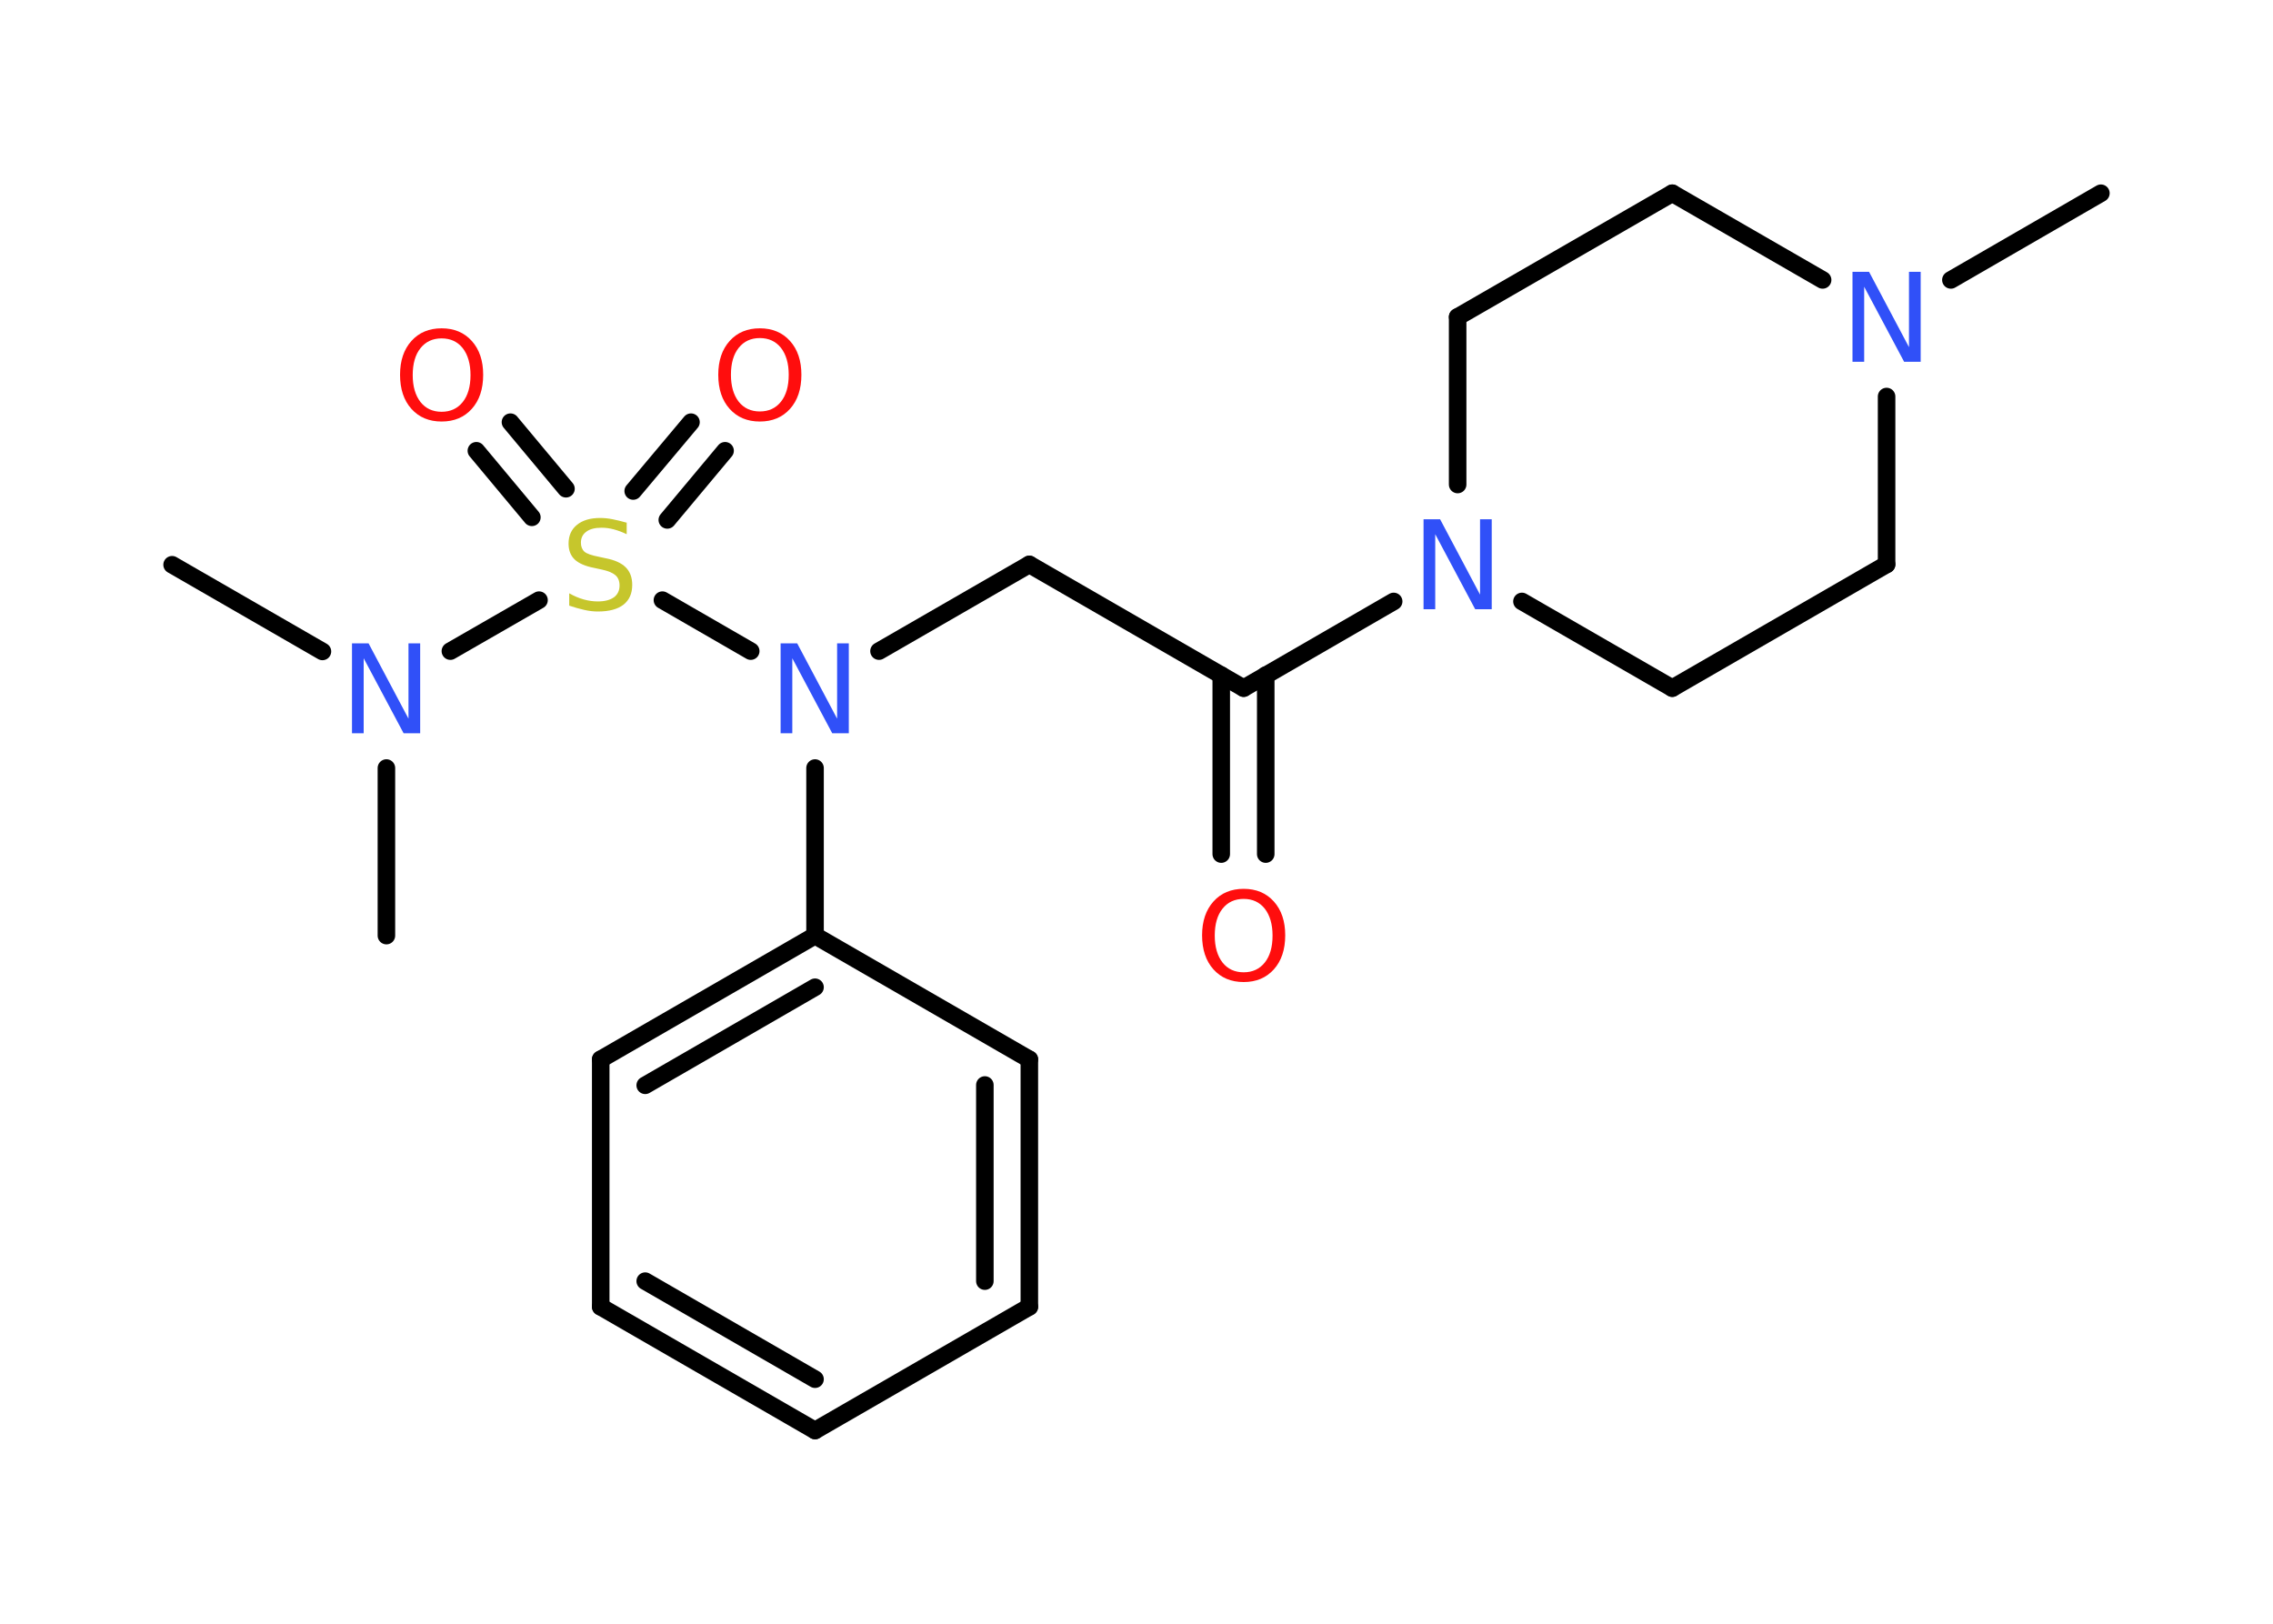 <?xml version='1.0' encoding='UTF-8'?>
<!DOCTYPE svg PUBLIC "-//W3C//DTD SVG 1.1//EN" "http://www.w3.org/Graphics/SVG/1.1/DTD/svg11.dtd">
<svg version='1.2' xmlns='http://www.w3.org/2000/svg' xmlns:xlink='http://www.w3.org/1999/xlink' width='70.0mm' height='50.0mm' viewBox='0 0 70.0 50.0'>
  <desc>Generated by the Chemistry Development Kit (http://github.com/cdk)</desc>
  <g stroke-linecap='round' stroke-linejoin='round' stroke='#000000' stroke-width='.54' fill='#3050F8'>
    <rect x='.0' y='.0' width='70.0' height='50.0' fill='#FFFFFF' stroke='none'/>
    <g id='mol1' class='mol'>
      <line id='mol1bnd1' class='bond' x1='64.7' y1='5.95' x2='60.08' y2='8.62'/>
      <line id='mol1bnd2' class='bond' x1='56.13' y1='8.62' x2='51.5' y2='5.95'/>
      <line id='mol1bnd3' class='bond' x1='51.5' y1='5.95' x2='44.89' y2='9.76'/>
      <line id='mol1bnd4' class='bond' x1='44.89' y1='9.76' x2='44.89' y2='14.92'/>
      <line id='mol1bnd5' class='bond' x1='42.92' y1='18.52' x2='38.3' y2='21.19'/>
      <g id='mol1bnd6' class='bond'>
        <line x1='38.98' y1='20.79' x2='38.98' y2='26.3'/>
        <line x1='37.61' y1='20.79' x2='37.61' y2='26.3'/>
      </g>
      <line id='mol1bnd7' class='bond' x1='38.3' y1='21.19' x2='31.7' y2='17.38'/>
      <line id='mol1bnd8' class='bond' x1='31.7' y1='17.38' x2='27.07' y2='20.05'/>
      <line id='mol1bnd9' class='bond' x1='25.1' y1='23.65' x2='25.1' y2='28.81'/>
      <g id='mol1bnd10' class='bond'>
        <line x1='25.1' y1='28.81' x2='18.5' y2='32.62'/>
        <line x1='25.1' y1='30.4' x2='19.87' y2='33.42'/>
      </g>
      <line id='mol1bnd11' class='bond' x1='18.5' y1='32.62' x2='18.5' y2='40.24'/>
      <g id='mol1bnd12' class='bond'>
        <line x1='18.5' y1='40.24' x2='25.1' y2='44.05'/>
        <line x1='19.87' y1='39.45' x2='25.1' y2='42.47'/>
      </g>
      <line id='mol1bnd13' class='bond' x1='25.1' y1='44.05' x2='31.7' y2='40.24'/>
      <g id='mol1bnd14' class='bond'>
        <line x1='31.7' y1='40.24' x2='31.7' y2='32.62'/>
        <line x1='30.33' y1='39.45' x2='30.33' y2='33.41'/>
      </g>
      <line id='mol1bnd15' class='bond' x1='25.1' y1='28.81' x2='31.7' y2='32.62'/>
      <line id='mol1bnd16' class='bond' x1='23.12' y1='20.05' x2='20.4' y2='18.48'/>
      <g id='mol1bnd17' class='bond'>
        <line x1='19.5' y1='15.12' x2='21.28' y2='13.0'/>
        <line x1='20.55' y1='16.01' x2='22.33' y2='13.88'/>
      </g>
      <g id='mol1bnd18' class='bond'>
        <line x1='16.38' y1='15.93' x2='14.67' y2='13.88'/>
        <line x1='17.43' y1='15.05' x2='15.72' y2='13.0'/>
      </g>
      <line id='mol1bnd19' class='bond' x1='16.6' y1='18.48' x2='13.87' y2='20.05'/>
      <line id='mol1bnd20' class='bond' x1='9.93' y1='20.06' x2='5.3' y2='17.39'/>
      <line id='mol1bnd21' class='bond' x1='11.9' y1='23.65' x2='11.9' y2='28.81'/>
      <line id='mol1bnd22' class='bond' x1='46.87' y1='18.52' x2='51.5' y2='21.19'/>
      <line id='mol1bnd23' class='bond' x1='51.5' y1='21.19' x2='58.1' y2='17.38'/>
      <line id='mol1bnd24' class='bond' x1='58.1' y1='12.21' x2='58.1' y2='17.38'/>
      <path id='mol1atm2' class='atom' d='M57.06 8.37h.5l1.23 2.32v-2.32h.36v2.77h-.51l-1.23 -2.31v2.31h-.36v-2.77z' stroke='none'/>
      <path id='mol1atm5' class='atom' d='M43.85 15.99h.5l1.23 2.32v-2.32h.36v2.77h-.51l-1.23 -2.31v2.31h-.36v-2.77z' stroke='none'/>
      <path id='mol1atm7' class='atom' d='M38.3 27.68q-.41 .0 -.65 .3q-.24 .3 -.24 .83q.0 .52 .24 .83q.24 .3 .65 .3q.41 .0 .65 -.3q.24 -.3 .24 -.83q.0 -.52 -.24 -.83q-.24 -.3 -.65 -.3zM38.3 27.37q.58 .0 .93 .39q.35 .39 .35 1.04q.0 .66 -.35 1.05q-.35 .39 -.93 .39q-.58 .0 -.93 -.39q-.35 -.39 -.35 -1.05q.0 -.65 .35 -1.04q.35 -.39 .93 -.39z' stroke='none' fill='#FF0D0D'/>
      <path id='mol1atm9' class='atom' d='M24.05 19.81h.5l1.23 2.32v-2.32h.36v2.77h-.51l-1.23 -2.31v2.31h-.36v-2.77z' stroke='none'/>
      <path id='mol1atm16' class='atom' d='M19.3 16.09v.36q-.21 -.1 -.4 -.15q-.19 -.05 -.37 -.05q-.31 .0 -.47 .12q-.17 .12 -.17 .34q.0 .18 .11 .28q.11 .09 .42 .15l.23 .05q.42 .08 .62 .28q.2 .2 .2 .54q.0 .4 -.27 .61q-.27 .21 -.79 .21q-.2 .0 -.42 -.05q-.22 -.05 -.46 -.13v-.38q.23 .13 .45 .19q.22 .06 .43 .06q.32 .0 .5 -.13q.17 -.13 .17 -.36q.0 -.21 -.13 -.32q-.13 -.11 -.41 -.17l-.23 -.05q-.42 -.08 -.61 -.26q-.19 -.18 -.19 -.49q.0 -.37 .26 -.58q.26 -.21 .71 -.21q.19 .0 .39 .04q.2 .04 .41 .1z' stroke='none' fill='#C6C62C'/>
      <path id='mol1atm17' class='atom' d='M23.4 10.41q-.41 .0 -.65 .3q-.24 .3 -.24 .83q.0 .52 .24 .83q.24 .3 .65 .3q.41 .0 .65 -.3q.24 -.3 .24 -.83q.0 -.52 -.24 -.83q-.24 -.3 -.65 -.3zM23.4 10.11q.58 .0 .93 .39q.35 .39 .35 1.04q.0 .66 -.35 1.05q-.35 .39 -.93 .39q-.58 .0 -.93 -.39q-.35 -.39 -.35 -1.05q.0 -.65 .35 -1.04q.35 -.39 .93 -.39z' stroke='none' fill='#FF0D0D'/>
      <path id='mol1atm18' class='atom' d='M13.6 10.42q-.41 .0 -.65 .3q-.24 .3 -.24 .83q.0 .52 .24 .83q.24 .3 .65 .3q.41 .0 .65 -.3q.24 -.3 .24 -.83q.0 -.52 -.24 -.83q-.24 -.3 -.65 -.3zM13.6 10.11q.58 .0 .93 .39q.35 .39 .35 1.04q.0 .66 -.35 1.05q-.35 .39 -.93 .39q-.58 .0 -.93 -.39q-.35 -.39 -.35 -1.05q.0 -.65 .35 -1.04q.35 -.39 .93 -.39z' stroke='none' fill='#FF0D0D'/>
      <path id='mol1atm19' class='atom' d='M10.85 19.81h.5l1.23 2.32v-2.32h.36v2.77h-.51l-1.23 -2.31v2.31h-.36v-2.77z' stroke='none'/>
    </g>
  </g>
</svg>
